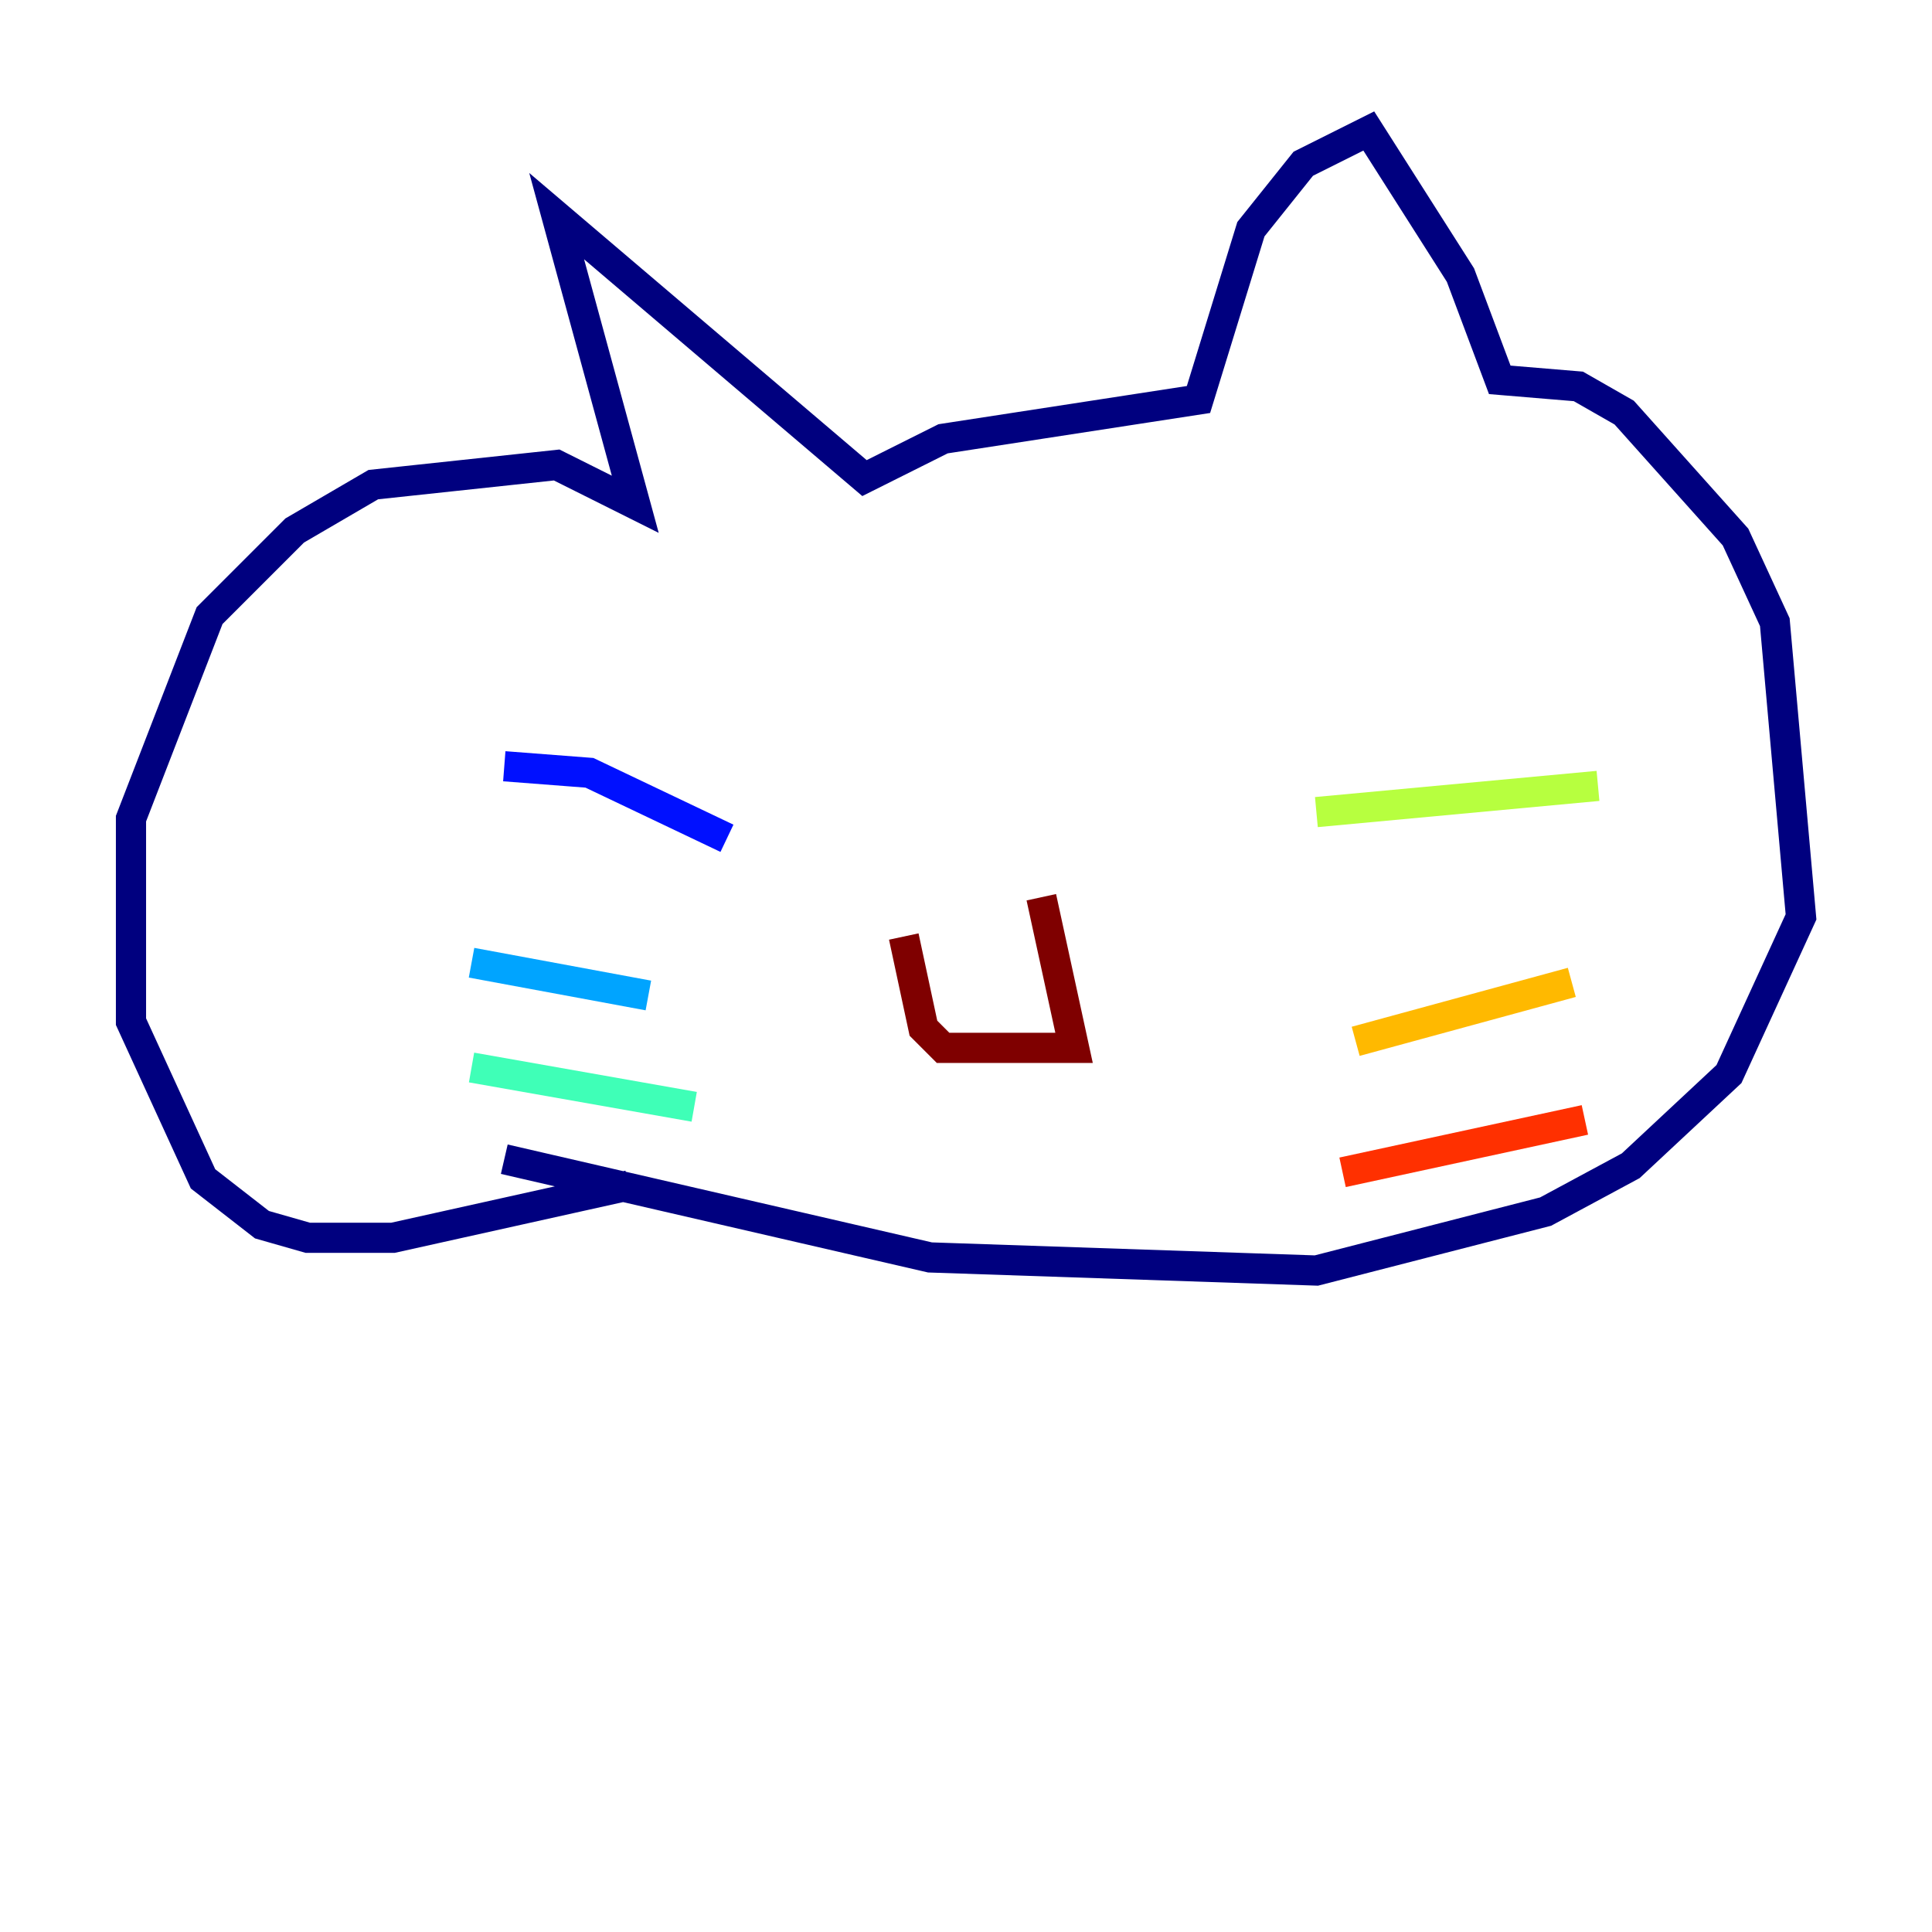 <?xml version="1.0" encoding="utf-8" ?>
<svg baseProfile="tiny" height="128" version="1.2" viewBox="0,0,128,128" width="128" xmlns="http://www.w3.org/2000/svg" xmlns:ev="http://www.w3.org/2001/xml-events" xmlns:xlink="http://www.w3.org/1999/xlink"><defs /><polyline fill="none" points="41.654,78.536 26.034,82.007 20.393,82.007 17.356,81.139 13.451,78.102 8.678,67.688 8.678,54.237 13.885,40.786 19.525,35.146 24.732,32.108 36.881,30.807 42.088,33.41 36.881,14.319 57.275,31.675 62.481,29.071 79.403,26.468 82.875,15.186 86.346,10.848 90.685,8.678 96.759,18.224 99.363,25.166 104.57,25.6 107.607,27.336 114.983,35.58 117.586,41.22 119.322,60.746 114.549,71.159 108.041,77.234 102.4,80.271 87.214,84.176 61.614,83.308 33.41,76.8" stroke="#00007f" stroke-width="2" /><polyline fill="none" points="48.163,55.539 39.051,51.2 33.41,50.766" stroke="#0010ff" stroke-width="2" /><polyline fill="none" points="42.956,65.953 31.241,63.783" stroke="#00a4ff" stroke-width="2" /><polyline fill="none" points="45.993,73.329 31.241,70.725" stroke="#3fffb7" stroke-width="2" /><polyline fill="none" points="87.214,53.803 105.871,52.068" stroke="#b7ff3f" stroke-width="2" /><polyline fill="none" points="89.817,68.99 104.136,65.085" stroke="#ffb900" stroke-width="2" /><polyline fill="none" points="88.949,77.668 105.003,74.197" stroke="#ff3000" stroke-width="2" /><polyline fill="none" points="59.878,62.047 61.18,68.122 62.481,69.424 71.159,69.424 68.99,59.444" stroke="#7f0000" stroke-width="2" /></svg>